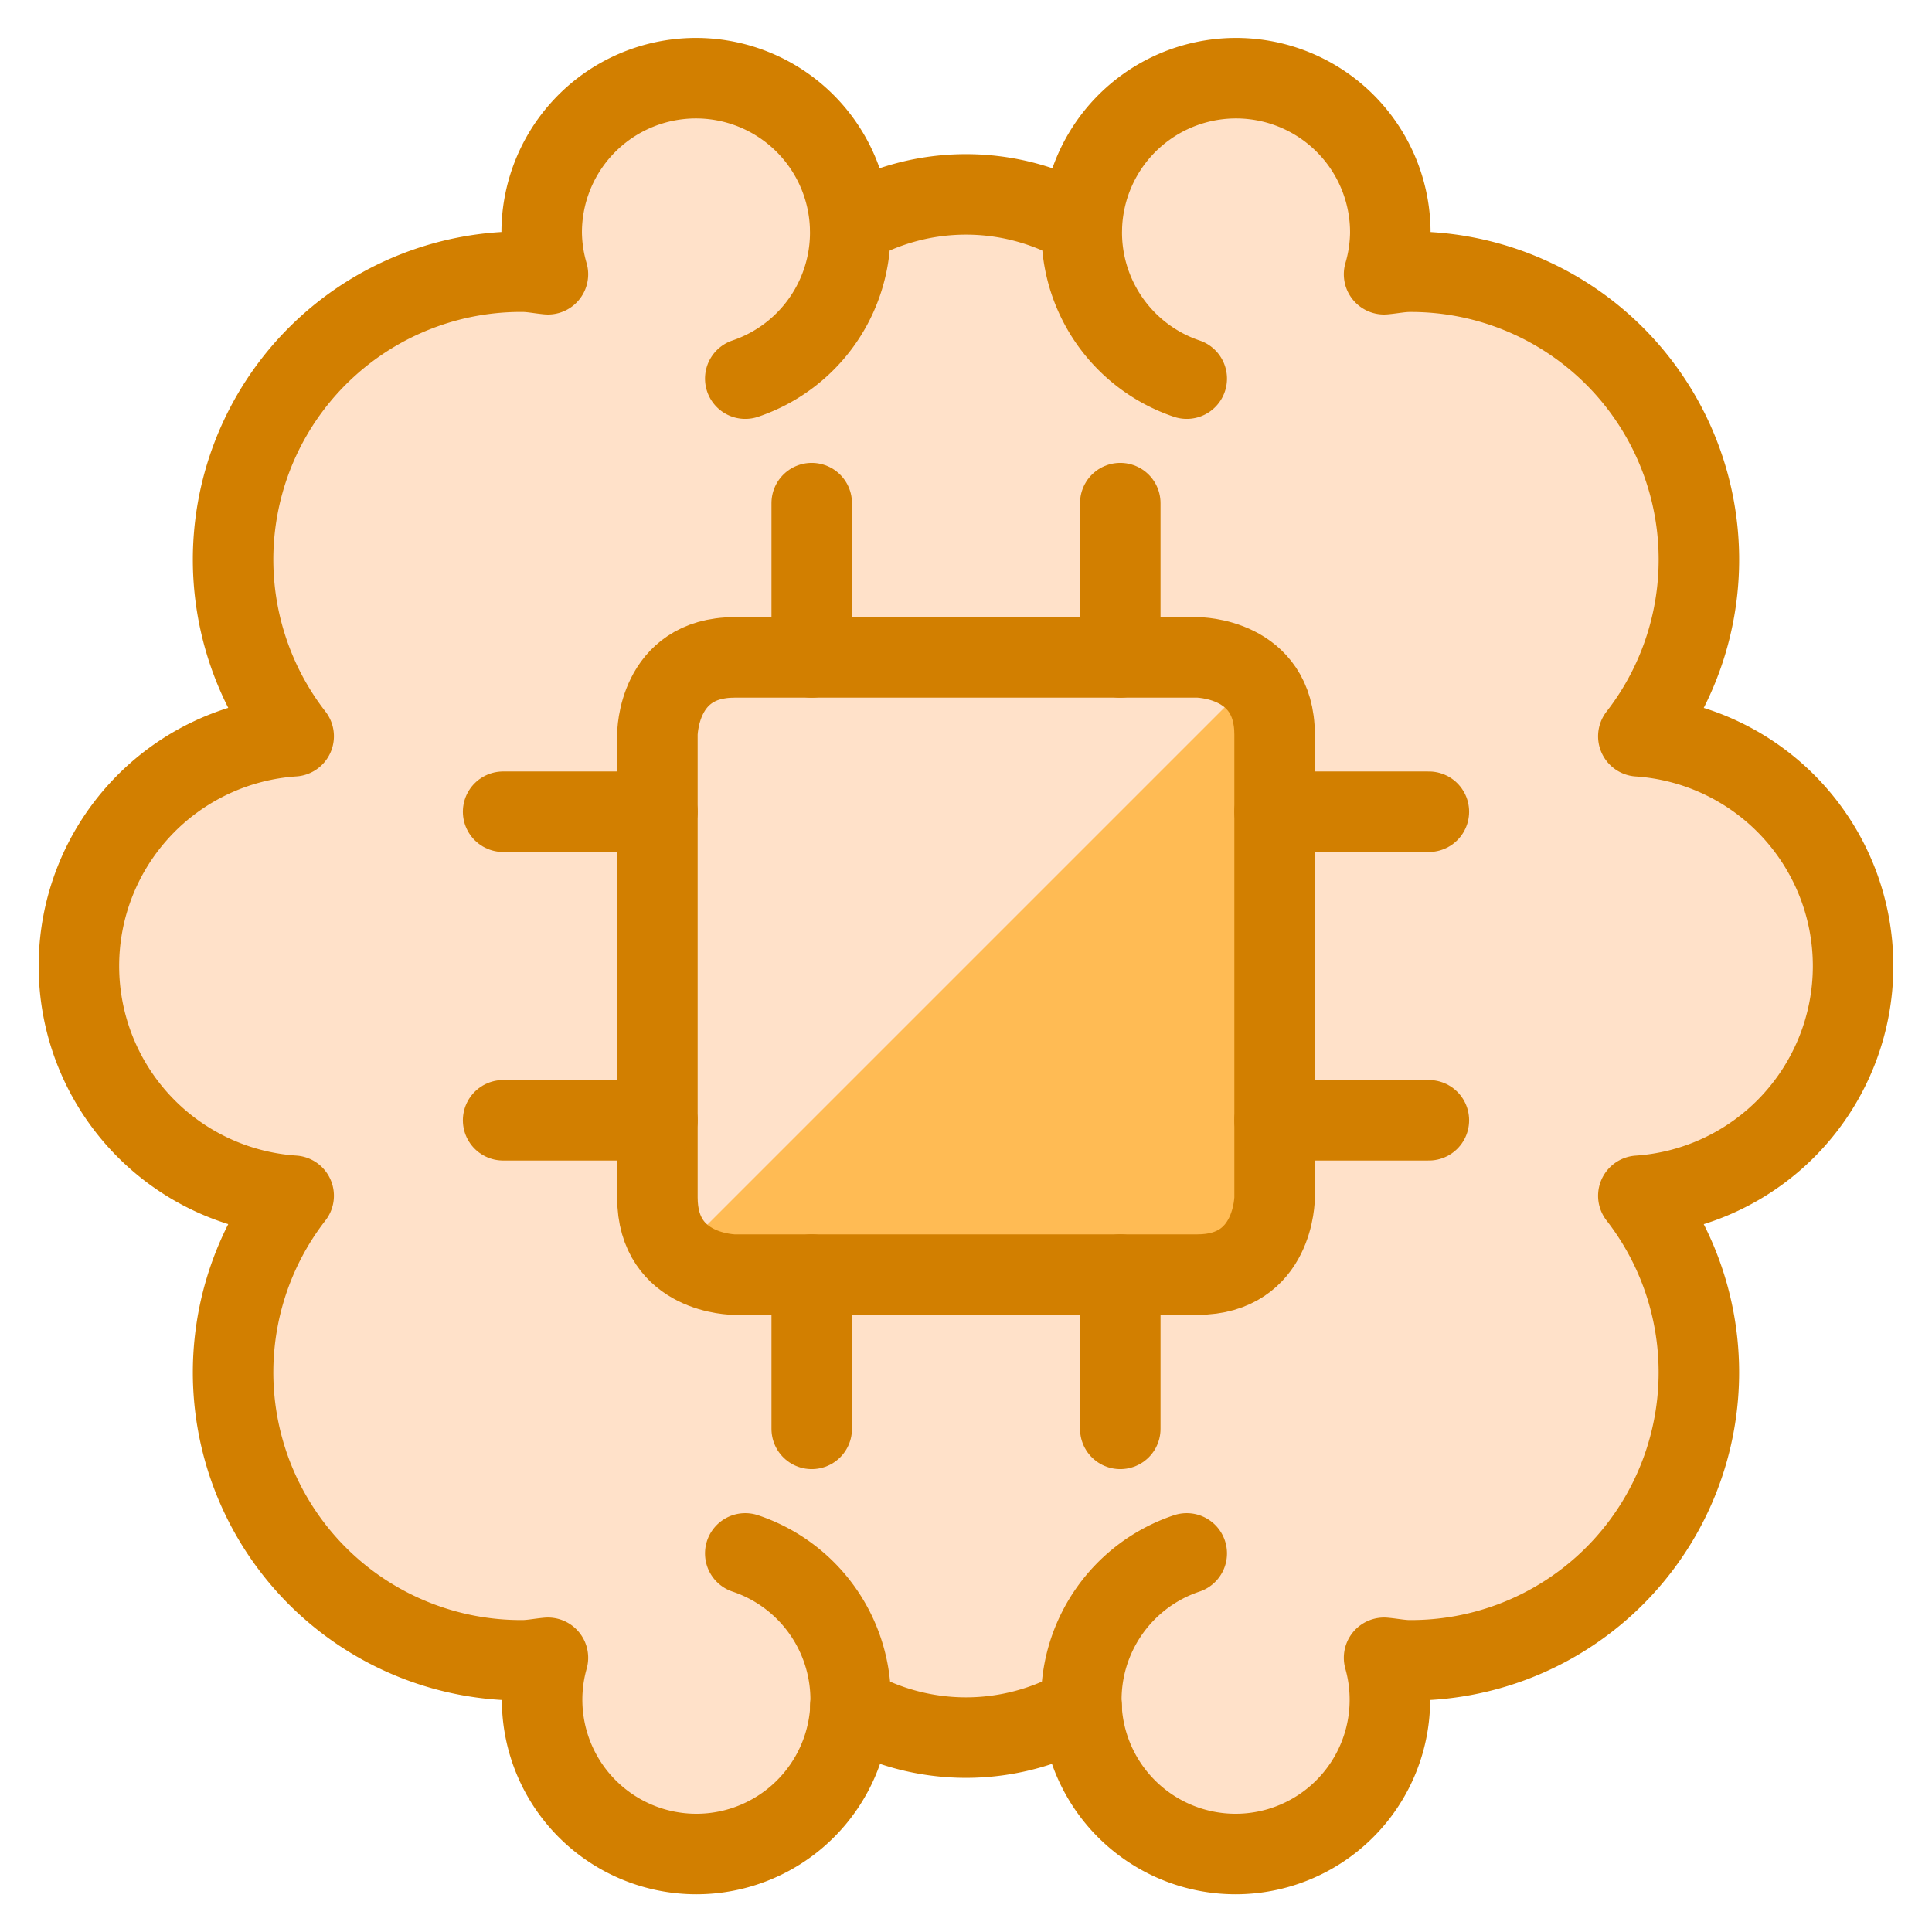 <svg xmlns="http://www.w3.org/2000/svg" viewBox="-1 -1 48 48" id="Brain-Chip--Streamline-Ultimate" height="48" width="48"><desc>Brain Chip Streamline Icon: https://streamlinehq.com</desc><defs></defs><path d="M45.042 23a5.731 5.731 0 0 0 -5.338 -5.708A7.153 7.153 0 0 0 34.021 5.75c-0.217 0 -0.422 0.044 -0.634 0.063A3.816 3.816 0 0 0 33.542 4.792a3.833 3.833 0 0 0 -7.657 -0.18 5.75 5.75 0 0 0 -5.75 0A3.833 3.833 0 0 0 12.458 4.792a3.816 3.816 0 0 0 0.155 1.022C12.401 5.794 12.196 5.75 11.979 5.75a7.153 7.153 0 0 0 -5.683 11.542 5.721 5.721 0 0 0 0 11.416A7.153 7.153 0 0 0 11.979 40.25c0.217 0 0.422 -0.044 0.634 -0.063a3.824 3.824 0 1 0 7.502 1.202 5.75 5.75 0 0 0 5.75 0 3.833 3.833 0 1 0 7.502 -1.202c0.213 0.019 0.418 0.063 0.634 0.063a7.153 7.153 0 0 0 5.683 -11.542A5.731 5.731 0 0 0 45.042 23Z" fill="#ffe1c9" stroke-width="2"></path><path d="M23 3.833a5.721 5.721 0 0 0 -2.875 0.767 3.833 3.833 0 0 0 -7.667 0.192 3.816 3.816 0 0 0 0.155 1.022C12.401 5.794 12.196 5.75 11.979 5.75a7.153 7.153 0 0 0 -5.683 11.542 5.721 5.721 0 0 0 0 11.416A7.153 7.153 0 0 0 11.979 40.25c0.217 0 0.422 -0.044 0.634 -0.063a3.824 3.824 0 1 0 7.502 1.202A5.721 5.721 0 0 0 23 42.167Z" fill="#ffe1c9" stroke-width="2"></path><path d="M17.516 8.407A3.833 3.833 0 1 0 12.458 4.792a3.816 3.816 0 0 0 0.155 1.022C12.401 5.794 12.196 5.75 11.979 5.75a7.153 7.153 0 0 0 -5.683 11.542 5.721 5.721 0 0 0 0 11.416A7.153 7.153 0 0 0 11.979 40.25c0.217 0 0.422 -0.044 0.634 -0.063a3.833 3.833 0 1 0 4.903 -2.593" fill="none" stroke="#d27f00" stroke-linecap="round" stroke-linejoin="round" stroke-width="2"></path><path d="M28.484 8.407A3.833 3.833 0 1 1 33.542 4.792a3.816 3.816 0 0 1 -0.155 1.022c0.213 -0.019 0.418 -0.063 0.634 -0.063a7.153 7.153 0 0 1 5.683 11.542 5.721 5.721 0 0 1 0 11.416A7.153 7.153 0 0 1 34.021 40.25c-0.217 0 -0.422 -0.044 -0.634 -0.063a3.833 3.833 0 1 1 -4.903 -2.593" fill="none" stroke="#d27f00" stroke-linecap="round" stroke-linejoin="round" stroke-width="2"></path><path d="M20.125 4.6a5.75 5.75 0 0 1 5.75 0" fill="none" stroke="#d27f00" stroke-linecap="round" stroke-linejoin="round" stroke-width="2"></path><path d="M25.875 41.4a5.75 5.75 0 0 1 -5.75 0" fill="none" stroke="#d27f00" stroke-linecap="round" stroke-linejoin="round" stroke-width="2"></path><path d="M17.25 15.333h11.5s1.917 0 1.917 1.917v11.5s0 1.917 -1.917 1.917H17.25s-1.917 0 -1.917 -1.917V17.25s0 -1.917 1.917 -1.917" fill="#ffbb54" stroke-width="2"></path><path d="M30.105 15.895A1.917 1.917 0 0 0 28.75 15.333H17.25a1.917 1.917 0 0 0 -1.917 1.917v11.5a1.917 1.917 0 0 0 0.562 1.355Z" fill="#ffe1c9" stroke-width="2"></path><path d="M17.25 15.333h11.5s1.917 0 1.917 1.917v11.5s0 1.917 -1.917 1.917H17.25s-1.917 0 -1.917 -1.917V17.25s0 -1.917 1.917 -1.917" fill="none" stroke="#d27f00" stroke-linecap="round" stroke-linejoin="round" stroke-width="2"></path><path d="m19.167 11.5 0 3.833" fill="none" stroke="#d27f00" stroke-linecap="round" stroke-linejoin="round" stroke-width="2"></path><path d="m26.833 11.5 0 3.833" fill="none" stroke="#d27f00" stroke-linecap="round" stroke-linejoin="round" stroke-width="2"></path><path d="m11.5 26.833 3.833 0" fill="none" stroke="#d27f00" stroke-linecap="round" stroke-linejoin="round" stroke-width="2"></path><path d="m11.5 19.167 3.833 0" fill="none" stroke="#d27f00" stroke-linecap="round" stroke-linejoin="round" stroke-width="2"></path><path d="m26.833 34.5 0 -3.833" fill="none" stroke="#d27f00" stroke-linecap="round" stroke-linejoin="round" stroke-width="2"></path><path d="m19.167 34.5 0 -3.833" fill="none" stroke="#d27f00" stroke-linecap="round" stroke-linejoin="round" stroke-width="2"></path><path d="m34.5 19.167 -3.833 0" fill="none" stroke="#d27f00" stroke-linecap="round" stroke-linejoin="round" stroke-width="2"></path><path d="m34.5 26.833 -3.833 0" fill="none" stroke="#d27f00" stroke-linecap="round" stroke-linejoin="round" stroke-width="2"></path></svg>